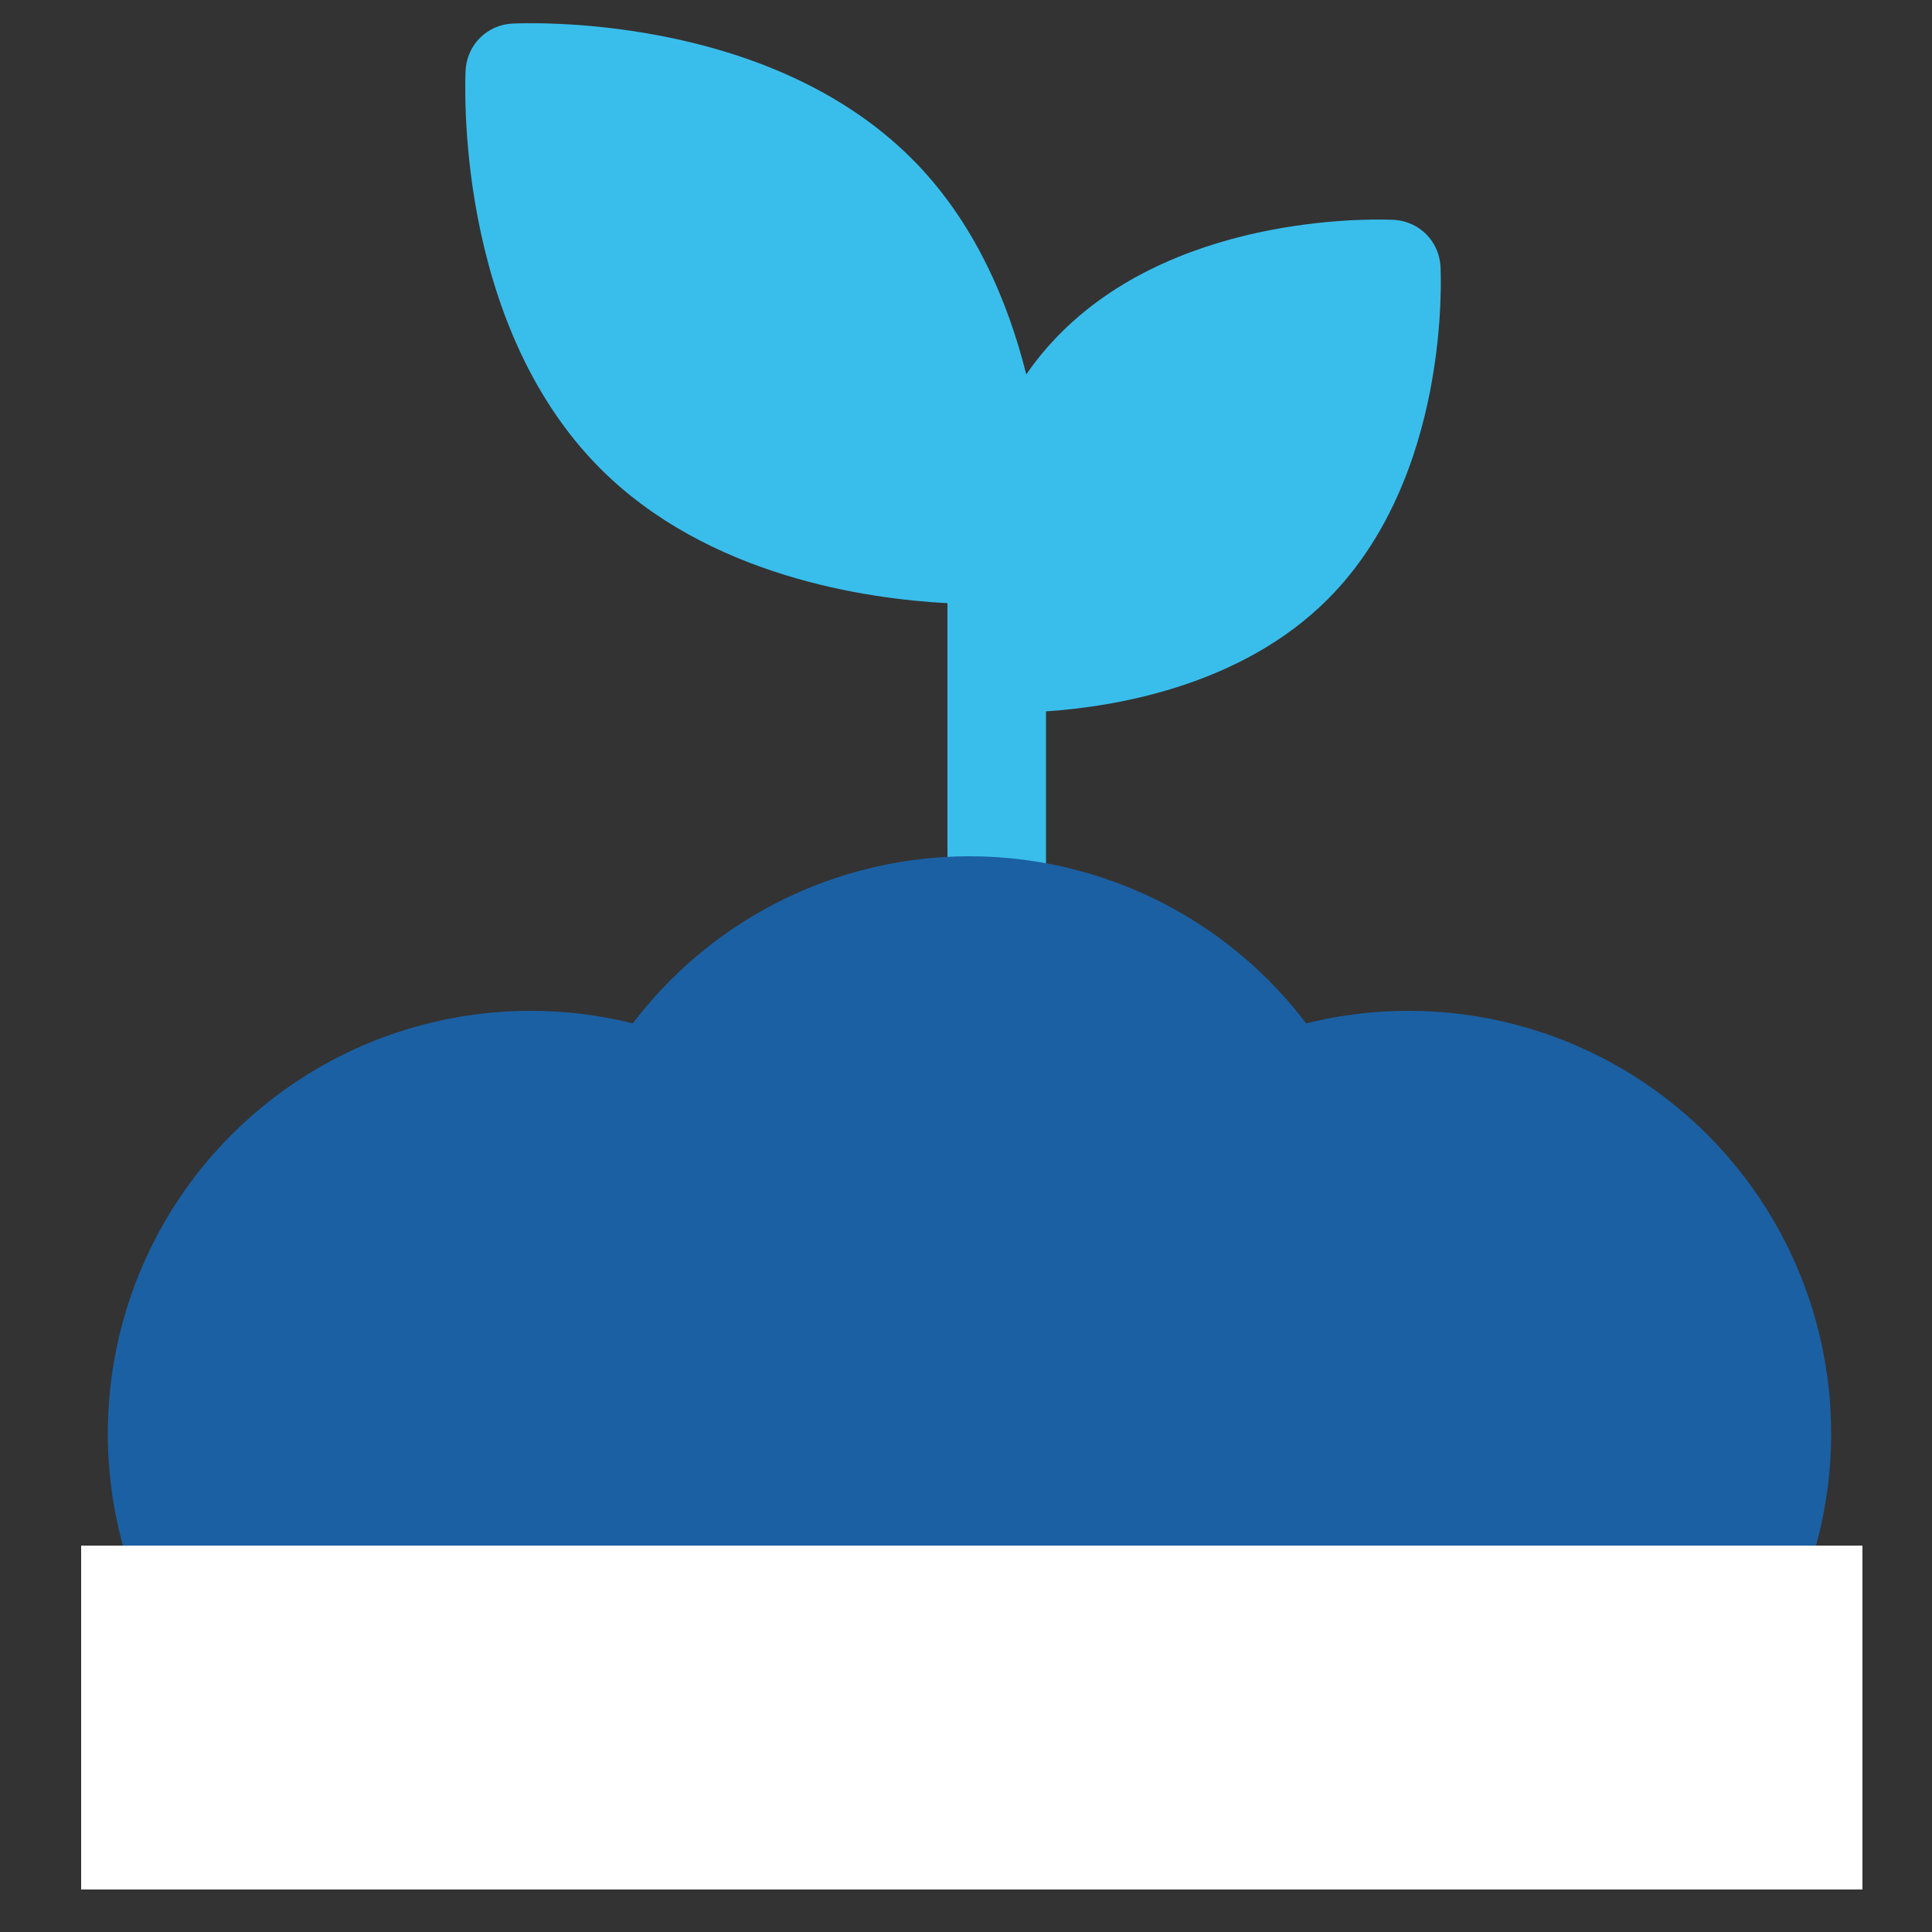 <?xml version="1.0" encoding="utf-8"?>
<!-- Generator: Adobe Illustrator 24.3.0, SVG Export Plug-In . SVG Version: 6.00 Build 0)  -->
<svg version="1.1" xmlns="http://www.w3.org/2000/svg" xmlns:xlink="http://www.w3.org/1999/xlink" x="0px" y="0px"
	 viewBox="0 0 500 500" style="enable-background:new 0 0 500 500;" xml:space="preserve">
<rect x="0" y="0" width="500" height="500" fill="#333333" stroke="none"/>
<style type="text/css">
	.st0{fill:#39BEEC;}
	.st1{fill:#1B60A3;}
	.st2{fill:#FFFFFF;}
</style>
<g id="Layer_3">
</g>
<g id="Layer_2">
	<path class="st0" d="M270.7,262v-77.9c18-1.2,50.5-6.6,72.9-29c31.8-31.8,29.3-84,29.2-86.2c-0.4-6.5-5.5-11.6-12-12
		c-2.2-0.1-54.4-2.6-86.2,29.2c-3.4,3.4-6.4,7-9,10.8c-4.7-18.7-13.4-39.7-29.8-56C197.7,3,135.2,6,132.5,6.1
		c-6.5,0.4-11.6,5.5-12,12c-0.1,2.6-3.1,65.2,34.9,103.2c27.8,27.8,68.8,33.7,89.8,34.8v106c4.2-0.5,8.5-0.7,12.7-0.7
		C262.2,261.3,266.5,261.6,270.7,262L270.7,262z"/>
</g>
<g id="Layer_1">
	<circle class="st1" cx="137.3" cy="371" r="109.4"/>
	<circle class="st1" cx="250.9" cy="331" r="109.4"/>
	<circle class="st1" cx="364.5" cy="371" r="109.4"/>
</g>
<g id="Layer_4_1_">
	<rect x="21" y="400" class="st2" width="461" height="89"/>
</g>
</svg>
